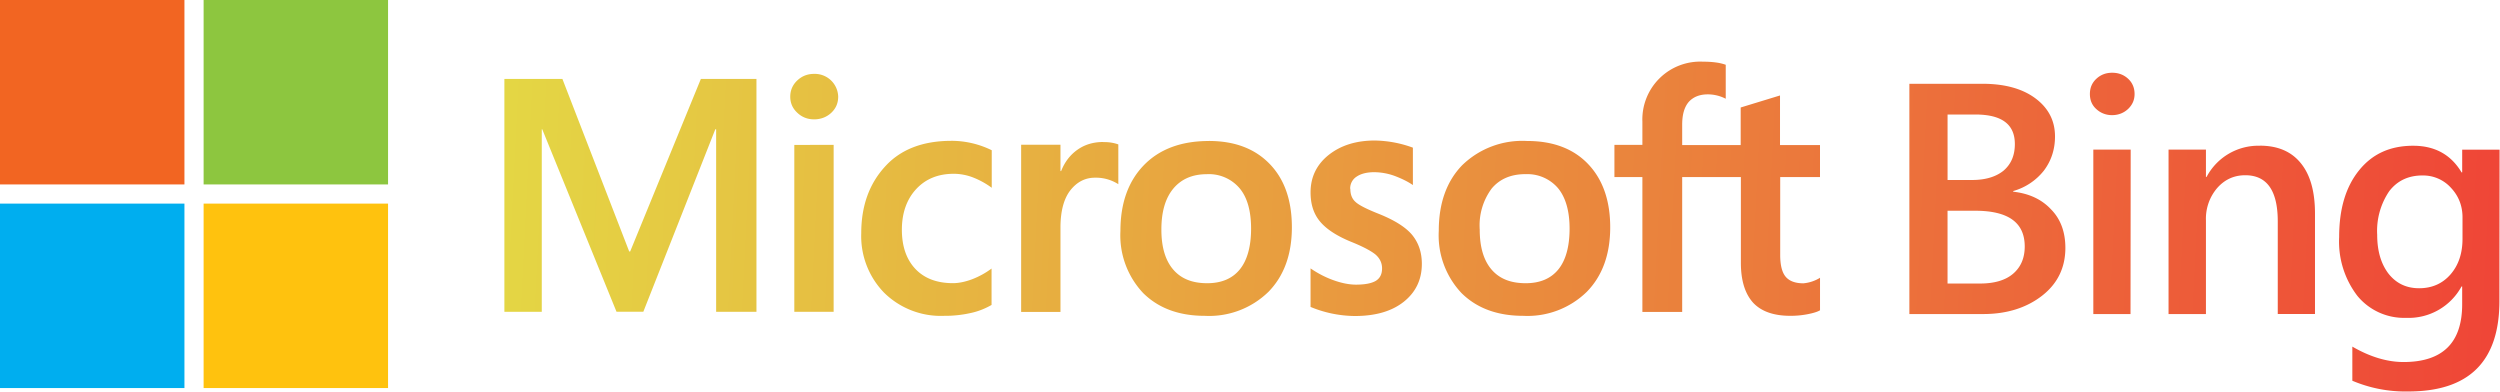 <?xml version="1.0" encoding="UTF-8" standalone="no"?>
<svg
   id="bLogo"
   class="logo"
   viewBox="0 0 120 18.792"
   aria-label="Bing"
   version="1.1"
   sodipodi:docname="microsoft.svg"
   inkscape:version="1.3.2 (091e20e, 2023-11-25, custom)"
   width="120"
   height="18.792"
   xmlns:inkscape="http://www.inkscape.org/namespaces/inkscape"
   xmlns:sodipodi="http://sodipodi.sourceforge.net/DTD/sodipodi-0.dtd"
   xmlns:xlink="http://www.w3.org/1999/xlink"
   xmlns="http://www.w3.org/2000/svg"
   xmlns:svg="http://www.w3.org/2000/svg">
  <defs
     id="defs19">
    <linearGradient
       inkscape:collect="always"
       id="linearGradient1835">
      <stop
         style="stop-color:#e4d644;stop-opacity:1;"
         offset="0"
         id="stop1831" />
      <stop
         style="stop-color:#ef4537;stop-opacity:1;"
         offset="1"
         id="stop1833" />
    </linearGradient>
    <linearGradient
       inkscape:collect="always"
       xlink:href="#linearGradient1835"
       id="linearGradient1837"
       x1="31.039"
       y1="13.854"
       x2="154"
       y2="20.106"
       gradientUnits="userSpaceOnUse"
       gradientTransform="translate(0,2.146)" />
  </defs>
  <sodipodi:namedview
     id="namedview17"
     pagecolor="#505050"
     bordercolor="#eeeeee"
     borderopacity="1"
     inkscape:showpageshadow="0"
     inkscape:pageopacity="0"
     inkscape:pagecheckerboard="0"
     inkscape:deskcolor="#505050"
     showgrid="false"
     inkscape:zoom="4.5584416"
     inkscape:cx="66.250712"
     inkscape:cy="15.027065"
     inkscape:window-width="1920"
     inkscape:window-height="991"
     inkscape:window-x="-9"
     inkscape:window-y="-9"
     inkscape:window-maximized="1"
     inkscape:current-layer="bLogo" />
  <g
     id="g1"
     transform="matrix(0.78,0,0,0.78,0,-1.607)">
    <g
       id="g8524"
       transform="translate(0,2.06)">
      <path
         class="top_l"
         d="M 11.35,0 H 0 v 11.35 h 11.35 z"
         id="path2"
         style="fill:#f26522;fill-opacity:1" />
      <path
         class="top_r"
         d="M 23.88,0 H 12.53 v 11.35 h 11.35 z"
         id="path4"
         style="fill:#8dc63f;fill-opacity:1" />
      <path
         class="bom_l"
         d="M 11.35,12.53 H 0 v 11.35 h 11.35 z"
         id="path6"
         style="fill:#00aeef;fill-opacity:1" />
      <path
         class="bom_r"
         d="M 23.88,12.53 H 12.53 v 11.35 h 11.35 z"
         id="path8"
         style="fill:#ffc20e;fill-opacity:1" />
    </g>
    <path
       id="path12"
       style="fill:url(#linearGradient1837);fill-opacity:1;fill-rule:nonzero"
       class="ms_text"
       d="m 104.82,5.857 a 3.56,3.56 0 0 0 -3.75,3.689 v 1.43 h -1.721 v 1.98 h 1.721 v 8.299 h 2.449 v -8.299 h 3.6 0.012 v 5.279 c 0,1.1 0.26,1.911 0.76,2.461 0.51,0.54 1.279,0.799 2.289,0.799 0.36,0 0.701,-0.03 1.061,-0.1 0.36,-0.07 0.61,-0.15 0.76,-0.24 v -2 a 2.35,2.35 0 0 1 -1.02,0.34 c -0.49,0 -0.85,-0.129 -1.08,-0.389 -0.23,-0.26 -0.35,-0.712 -0.35,-1.352 V 12.957 H 112 v -1.971 h -2.461 V 7.935 l -2.42,0.74 v 2.311 h -3.6 V 9.736 c 0,-0.62 0.13,-1.08 0.4,-1.4 0.28,-0.31 0.67,-0.469 1.18,-0.469 a 2.42,2.42 0 0 1 1.1,0.27 V 6.046 c -0.17,-0.06 -0.37,-0.111 -0.6,-0.141 -0.22,-0.03 -0.479,-0.049 -0.779,-0.049 z m 25.16,0.68 c -0.38,0 -0.701,0.119 -0.971,0.369 -0.27,0.25 -0.4,0.559 -0.4,0.939 0,0.38 0.13,0.692 0.4,0.932 0.26,0.24 0.591,0.369 0.961,0.369 0.39,0 0.72,-0.131 0.99,-0.381 0.27,-0.26 0.398,-0.56 0.398,-0.92 0,-0.37 -0.128,-0.689 -0.398,-0.939 -0.27,-0.25 -0.6,-0.369 -0.98,-0.369 z m -79.881,0.07 c -0.4,0 -0.739,0.128 -1.029,0.398 -0.288,0.268 -0.437,0.604 -0.439,1 0,0.002 -7e-6,0.004 0,0.006 -3e-6,0.001 0,0.003 0,0.004 0.002,0.386 0.142,0.713 0.43,0.98 0.28,0.27 0.629,0.41 1.039,0.41 0.41,0 0.771,-0.14 1.051,-0.4 0.29,-0.27 0.43,-0.6 0.43,-1 A 1.44,1.44 0 0 0 50.1,6.607 Z M 31.039,6.916 v 14.33 h 2.301 V 10.015 h 0.029 l 4.57,11.23 h 1.65 l 4.43,-11.23 h 0.051 V 21.246 H 46.551 V 6.916 h -3.42 l -4.352,10.621 h -0.059 L 34.609,6.916 Z M 117.5,7.216 V 21.386 h 4.551 c 1.46,0 2.669,-0.391 3.619,-1.131 0.95,-0.74 1.43,-1.729 1.43,-2.939 0,-0.97 -0.289,-1.769 -0.879,-2.369 -0.58,-0.62 -1.35,-0.98 -2.33,-1.09 v -0.041 a 3.68,3.68 0 0 0 1.889,-1.26 c 0.45,-0.6 0.682,-1.3 0.682,-2.1 0,-0.96 -0.401,-1.74 -1.201,-2.34 C 124.46,7.517 123.37,7.216 122,7.216 Z m 2.35,1.891 h 1.711 c 1.62,0 2.43,0.598 2.43,1.818 0,0.7 -0.231,1.241 -0.701,1.641 -0.46,0.37 -1.1,0.57 -1.92,0.57 h -1.52 z M 84.619,10.707 c -1.17,0 -2.119,0.3 -2.869,0.9 -0.73,0.59 -1.1,1.359 -1.1,2.289 0,0.72 0.181,1.3 0.561,1.77 0.38,0.47 1.008,0.89 1.898,1.26 0.75,0.3 1.261,0.571 1.541,0.801 0.26,0.23 0.4,0.51 0.4,0.85 0,0.36 -0.131,0.61 -0.391,0.77 -0.26,0.15 -0.661,0.23 -1.211,0.23 -0.41,-10e-7 -0.879,-0.09 -1.379,-0.27 -0.51,-0.18 -0.98,-0.43 -1.42,-0.73 v 2.371 a 7.25,7.25 0 0 0 2.73,0.559 c 1.26,0 2.27,-0.289 3.01,-0.879 0.74,-0.59 1.109,-1.37 1.109,-2.33 0,-0.69 -0.19,-1.27 -0.58,-1.76 -0.39,-0.48 -1.069,-0.911 -2.029,-1.301 -0.76,-0.3 -1.241,-0.54 -1.461,-0.74 -0.23,-0.2 -0.33,-0.47 -0.33,-0.82 h -0.01 a 0.86,0.86 0 0 1 0.4,-0.75 c 0.25,-0.17 0.61,-0.27 1.07,-0.27 a 3.74,3.74 0 0 1 1.27,0.23 c 0.42,0.16 0.799,0.341 1.119,0.561 v -2.301 a 7.06,7.06 0 0 0 -2.33,-0.439 z m -26.068,0.02 c -1.77,0 -3.142,0.53 -4.102,1.6 C 53.479,13.396 53,14.756 53,16.406 a 4.99,4.99 0 0 0 1.4,3.66 4.97,4.97 0 0 0 3.699,1.43 7.2,7.2 0 0 0 1.621,-0.17 c 0.48,-0.1 0.919,-0.28 1.299,-0.5 v -2.24 c -0.36,0.27 -0.759,0.49 -1.199,0.66 -0.426,0.159 -0.822,0.239 -1.17,0.24 -0.97,0 -1.741,-0.279 -2.301,-0.859 C 55.79,18.047 55.5,17.237 55.5,16.197 c 0,-1.05 0.311,-1.892 0.891,-2.512 0.58,-0.62 1.349,-0.93 2.299,-0.93 a 3.32,3.32 0 0 1 1.201,0.23 5,5 0 0 1 1.139,0.631 V 11.306 a 5.62,5.62 0 0 0 -2.479,-0.58 z m 15.84,0.01 c -1.7,0 -3.04,0.5 -4,1.49 -0.96,0.99 -1.441,2.339 -1.441,4.039 a 5.17,5.17 0 0 0 1.4,3.83 c 0.94,0.93 2.201,1.4 3.791,1.4 a 5.22,5.22 0 0 0 3.92,-1.48 C 79.021,19.035 79.5,17.706 79.5,16.046 c 0,-1.63 -0.44,-2.931 -1.35,-3.881 -0.91,-0.95 -2.16,-1.43 -3.76,-1.43 z m 19.59,0 a 5.3,5.3 0 0 0 -4,1.49 c -0.96,0.99 -1.441,2.339 -1.441,4.039 a 5.17,5.17 0 0 0 1.4,3.83 c 0.94,0.93 2.201,1.4 3.801,1.4 a 5.22,5.22 0 0 0 3.91,-1.48 c 0.96,-0.98 1.439,-2.309 1.439,-3.969 0,-1.63 -0.45,-2.931 -1.35,-3.881 -0.9,-0.95 -2.16,-1.43 -3.76,-1.43 z m -26.08,0.061 c -0.62,0 -1.15,0.16 -1.6,0.48 -0.44,0.31 -0.78,0.749 -1,1.309 h -0.041 v -1.619 h -2.42 v 10.289 h 2.42 V 16.056 c 0,-1.03 0.221,-1.801 0.621,-2.301 0.4,-0.5 0.9,-0.76 1.5,-0.76 a 2.56,2.56 0 0 1 1.439,0.4 V 10.947 A 2.54,2.54 0 0 0 67.91,10.806 Z m -19.02,0.18 v 10.27 h 2.42 V 10.976 Z m 90.189,0.051 a 3.6,3.6 0 0 0 -3.281,1.92 H 135.75 v -1.682 h -2.301 V 21.386 H 135.75 v -5.77 a 2.9,2.9 0 0 1 0.68,-1.971 c 0.46,-0.53 1.04,-0.801 1.74,-0.801 1.33,0 2,0.94 2,2.84 v 5.701 h 2.291 v -6.18 c 0,-1.36 -0.291,-2.39 -0.871,-3.1 -0.58,-0.72 -1.42,-1.08 -2.52,-1.08 z m 9.439,0 c -1.42,0 -2.52,0.5 -3.34,1.52 -0.82,1.02 -1.221,2.38 -1.221,4.1 a 5.49,5.49 0 0 0 1.131,3.631 3.72,3.72 0 0 0 2.98,1.34 3.71,3.71 0 0 0 3.42,-1.932 h 0.039 v 1.102 c 0,2.37 -1.209,3.549 -3.609,3.549 -0.99,0 -2.05,-0.309 -3.15,-0.949 v 2.1 a 8.35,8.35 0 0 0 3.451,0.66 c 3.74,0 5.6,-1.86 5.6,-5.57 l 0.01,-9.311 h -2.301 v 1.4 h -0.039 c -0.65,-1.09 -1.641,-1.639 -2.971,-1.639 z m -19.689,0.238 v 10.121 h 2.289 l 0.01,-10.121 z m -54.551,1.512 a 2.48,2.48 0 0 1 2,0.85 c 0.48,0.56 0.721,1.4 0.721,2.5 0,1.11 -0.241,1.96 -0.701,2.52 -0.46,0.56 -1.13,0.84 -2,0.84 -0.91,0 -1.6,-0.27 -2.09,-0.84 -0.49,-0.57 -0.729,-1.391 -0.729,-2.461 0,-1.09 0.24,-1.929 0.74,-2.529 0.49,-0.58 1.169,-0.879 2.059,-0.879 z m 19.6,0 a 2.48,2.48 0 0 1 2,0.85 c 0.47,0.56 0.721,1.4 0.721,2.5 0,1.11 -0.239,1.96 -0.699,2.52 -0.46,0.56 -1.13,0.84 -2,0.84 -0.92,0 -1.612,-0.27 -2.102,-0.84 -0.49,-0.57 -0.729,-1.391 -0.729,-2.461 A 3.8,3.8 0 0 1 91.801,13.656 c 0.49,-0.58 1.178,-0.879 2.068,-0.879 z m 55.201,0.08 a 2.3,2.3 0 0 1 1.76,0.76 c 0.47,0.5 0.709,1.108 0.709,1.818 v 1.32 c -0.002,0.895 -0.24,1.614 -0.738,2.191 -0.49,0.56 -1.132,0.85 -1.932,0.85 -0.78,0 -1.399,-0.291 -1.879,-0.891 -0.46,-0.6 -0.701,-1.391 -0.701,-2.391 a 4.34,4.34 0 0 1 0.74,-2.689 c 0.49,-0.64 1.171,-0.969 2.041,-0.969 z m -29.221,2.17 h 1.701 c 2.04,0 3.049,0.729 3.049,2.199 0,0.71 -0.239,1.27 -0.719,1.68 -0.47,0.4 -1.151,0.6 -2.031,0.6 h -2 z" />
  </g>
</svg>
